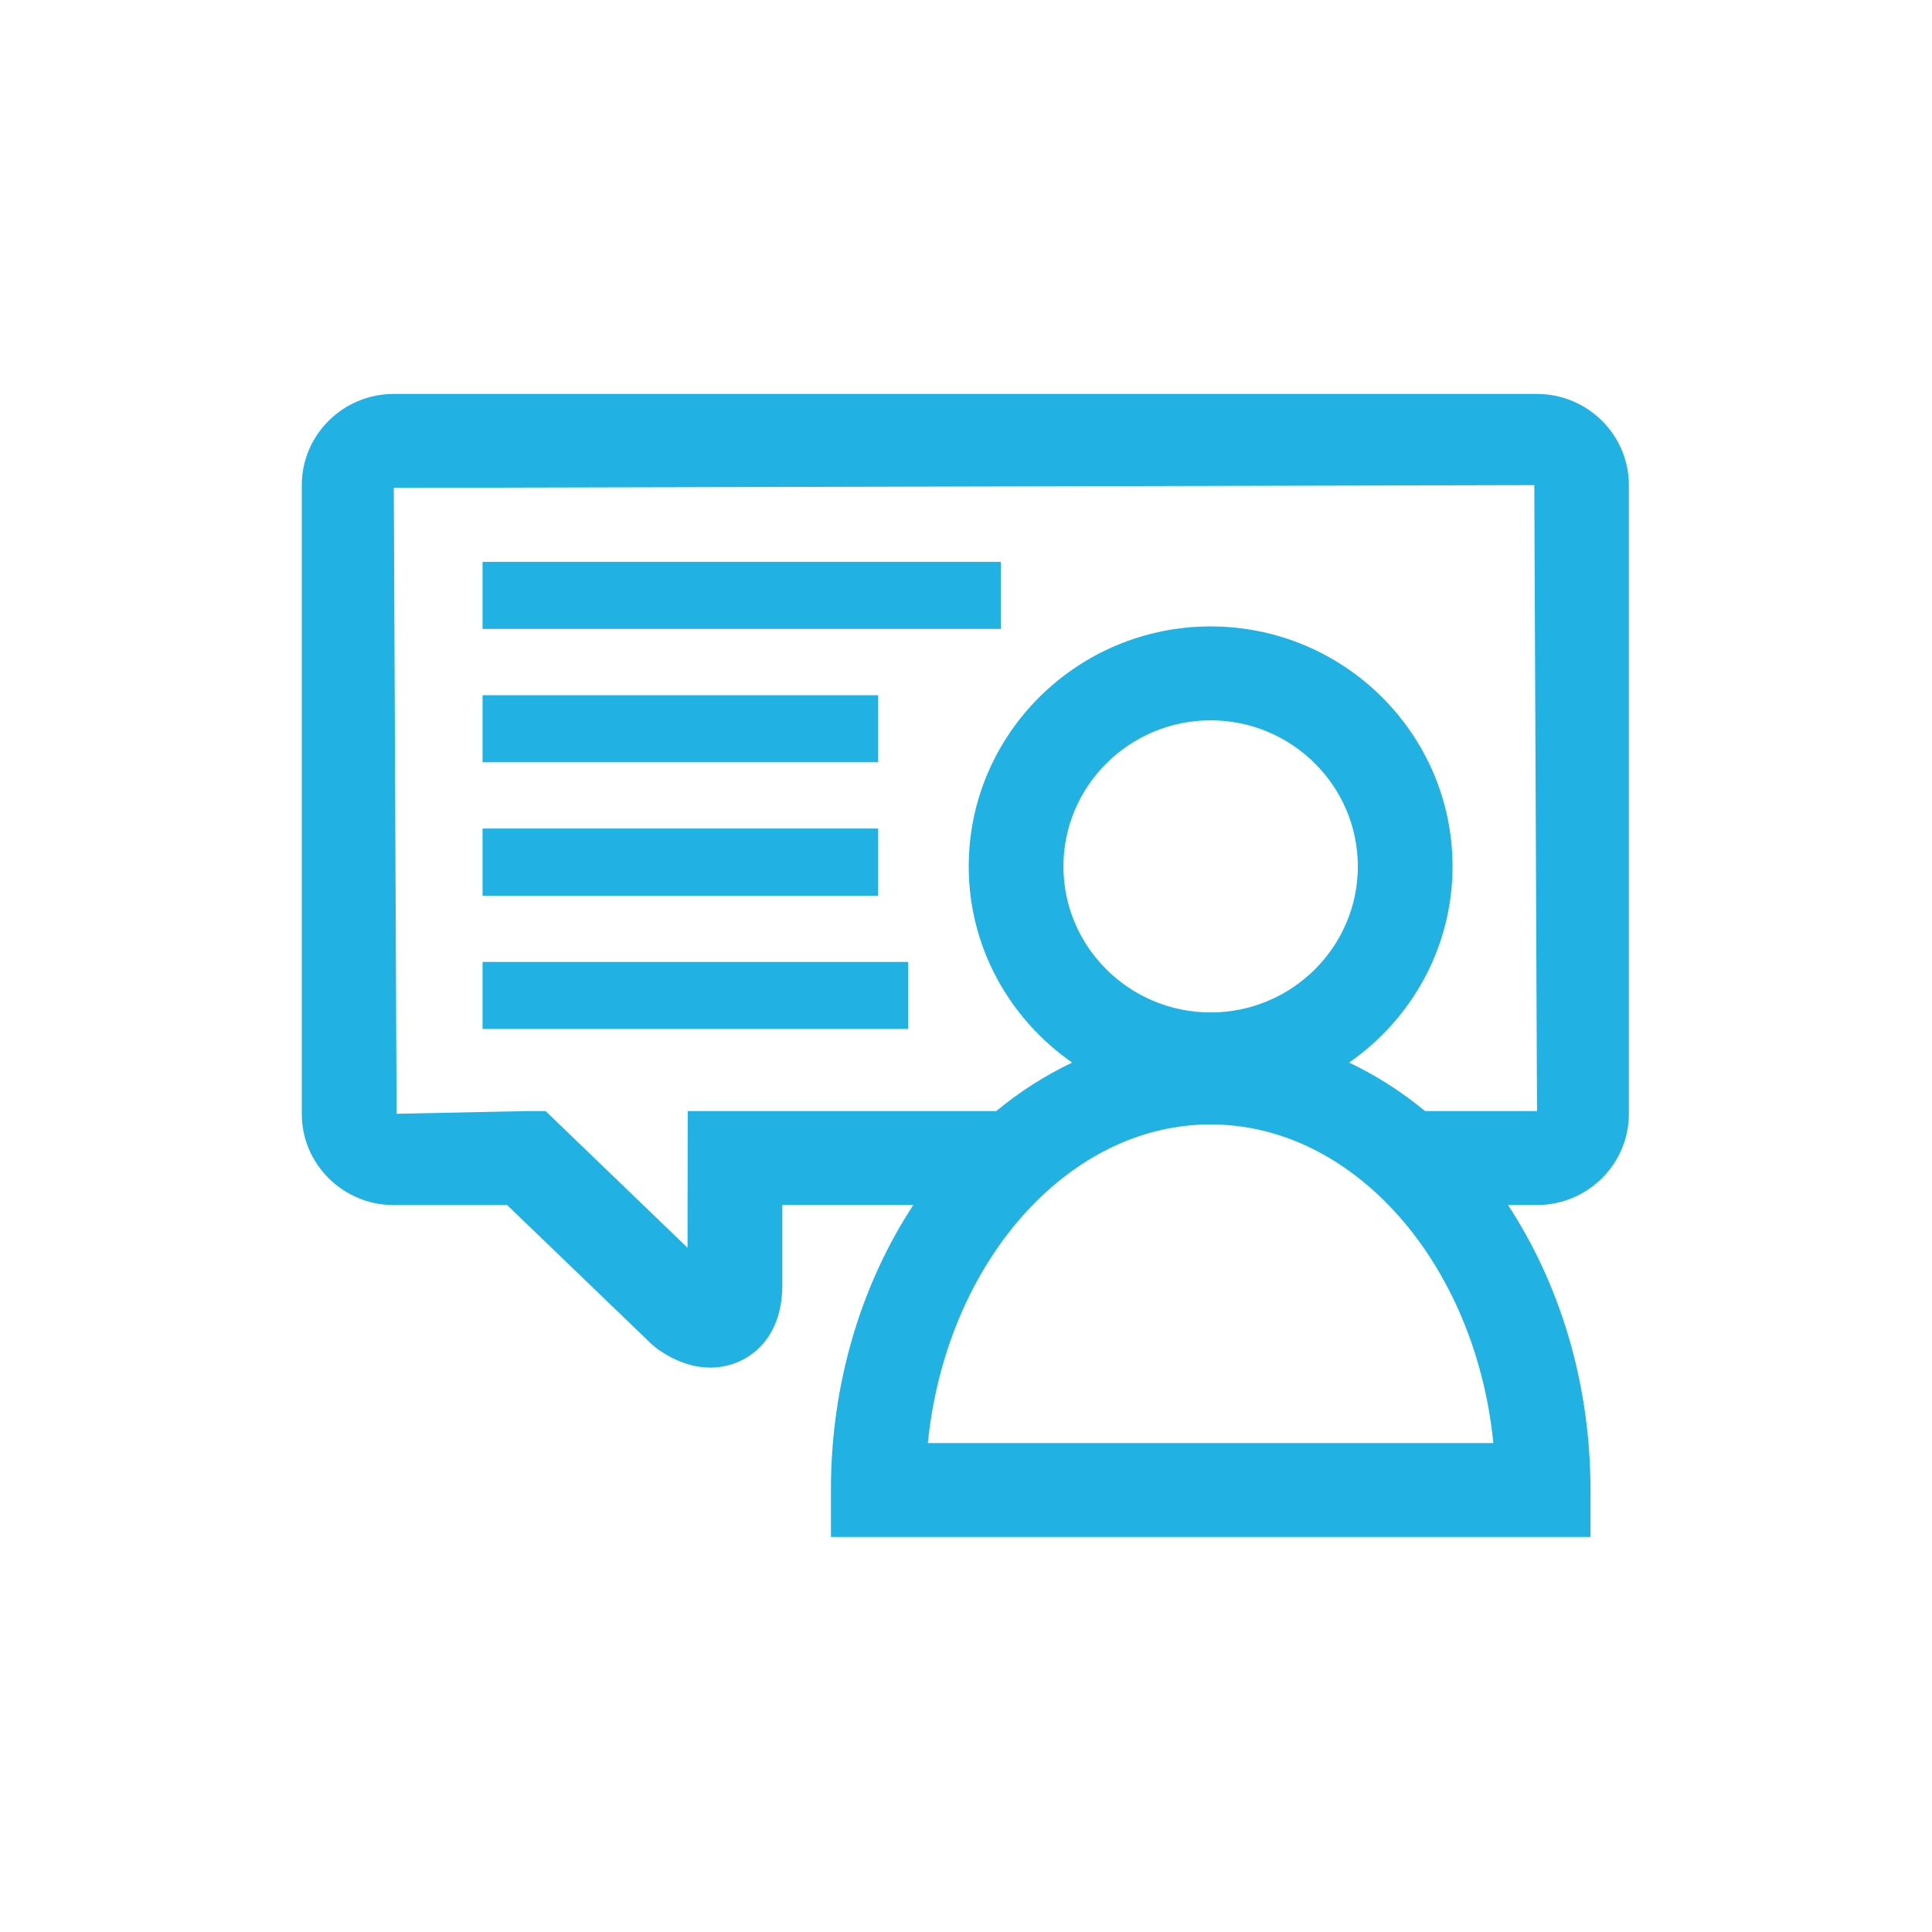 <?xml version="1.0" encoding="utf-8"?>
<!-- Generator: Adobe Illustrator 17.0.0, SVG Export Plug-In . SVG Version: 6.00 Build 0)  -->
<!DOCTYPE svg PUBLIC "-//W3C//DTD SVG 1.1//EN" "http://www.w3.org/Graphics/SVG/1.1/DTD/svg11.dtd">
<svg version="1.1" xmlns="http://www.w3.org/2000/svg" xmlns:xlink="http://www.w3.org/1999/xlink" x="0px" y="0px" width="200px"
	 height="200px" viewBox="0 0 200 200" enable-background="new 0 0 200 200" xml:space="preserve">
<g id="Ebene_1" display="none">
	<g display="inline">
		<defs>
			<rect id="SVGID_1_" x="51.027" y="43.869" width="98.086" height="111.904"/>
		</defs>
		<clipPath id="SVGID_2_">
			<use xlink:href="#SVGID_1_"  overflow="visible"/>
		</clipPath>
		<path clip-path="url(#SVGID_2_)" fill="#21B2E3" d="M130.1,76.561c-8.582,0-15.537-6.651-15.537-14.884v-15.88
			c0-1.064-0.898-1.929-2.007-1.929H62.639c-6.402,0-11.613,4.984-11.613,11.129v89.647c0,6.144,5.211,11.129,11.613,11.129h74.856
			c6.406,0,11.62-4.984,11.62-11.129V78.487c0-1.064-0.9-1.927-2.009-1.927H130.1z"/>
		<path clip-path="url(#SVGID_2_)" fill="#21B2E3" d="M130.1,69.015h13.906c0.813,0,1.547-0.469,1.856-1.193
			c0.311-0.72,0.136-1.549-0.44-2.1c-5.082-4.847-14.52-13.846-19.582-18.644c-0.578-0.544-1.436-0.707-2.184-0.407
			c-0.749,0.298-1.233,1-1.233,1.778v13.226C122.422,65.704,125.9,69.015,130.1,69.015"/>
	</g>
</g>
<g id="Ebene_2" display="none">
	<g display="inline">
		<defs>
			<rect id="SVGID_3_" x="39.318" y="47.175" width="121.824" height="106.183"/>
		</defs>
		<clipPath id="SVGID_4_">
			<use xlink:href="#SVGID_3_"  overflow="visible"/>
		</clipPath>
		<path clip-path="url(#SVGID_4_)" fill="#21B2E3" d="M76.767,114.891c-3.255-2.968-5.317-7.098-5.469-11.679
			c-0.447-0.031-0.893-0.065-1.351-0.065H57.741c-10.16,0-18.424,7.858-18.424,17.518v14.2l0.038,0.219l1.029,0.306
			c7.773,2.311,14.717,3.373,20.746,3.709v-4.288C61.133,125.407,67.736,117.444,76.767,114.891 M63.846,102.212
			c2.814,0,5.434-0.781,7.653-2.112c0.705-4.376,3.172-8.196,6.693-10.8c0.016-0.255,0.04-0.51,0.04-0.767
			c0-7.559-6.442-13.684-14.386-13.684c-7.948,0-14.388,6.125-14.388,13.684C49.458,96.09,55.898,102.212,63.846,102.212
			 M142.72,89.381h-12.113c-0.132,4.608-2.199,8.76-5.472,11.744c9.028,2.555,15.634,10.516,15.634,19.92v4.376
			c11.959-0.418,18.855-3.64,19.31-3.859l0.96-0.463h0.103v-14.203C161.143,97.239,152.878,89.381,142.72,89.381 M122.24,74.559
			c4.537,2.705,7.718,7.279,8.297,12.594c1.848,0.819,3.901,1.293,6.078,1.293c7.948,0,14.388-6.125,14.388-13.679
			c0-7.559-6.44-13.681-14.388-13.681C128.743,61.083,122.359,67.101,122.24,74.559 M119.001,103.147h-12.115
			c-0.132,4.608-2.201,8.76-5.472,11.744c9.028,2.555,15.634,10.516,15.634,19.92v4.376c11.961-0.418,18.853-3.642,19.307-3.859
			l0.962-0.463h0.103v-14.203C137.42,111.006,129.157,103.147,119.001,103.147 M95.195,117.272H82.988
			c-10.158,0-18.422,7.858-18.422,17.518v14.2l0.036,0.221l1.029,0.304c9.693,2.879,18.115,3.843,25.05,3.843
			c13.536,0,21.388-3.671,21.871-3.906l0.962-0.463h0.101v-14.2C113.614,125.13,105.353,117.272,95.195,117.272 M89.092,116.339
			c7.944,0,14.386-6.125,14.386-13.681c0-7.554-6.442-13.681-14.386-13.681c-7.946,0-14.39,6.127-14.39,13.681
			C74.702,110.214,81.147,116.339,89.092,116.339 M98.519,88.325c4.534,2.705,7.715,7.281,8.297,12.594
			c1.85,0.821,3.904,1.293,6.078,1.293c7.948,0,14.388-6.123,14.388-13.679c0-7.559-6.44-13.684-14.388-13.684
			C105.022,74.85,98.638,80.865,98.519,88.325 M95.875,86.992c0.157-3.232,1.327-6.226,3.21-8.7
			c-1.322-0.264-2.689-0.403-4.089-0.403h-13.25c-1.398,0-2.763,0.139-4.076,0.398c2.004,2.642,3.201,5.87,3.221,9.366
			c2.436-1.275,5.23-2,8.201-2C91.499,85.654,93.795,86.131,95.875,86.992 M72.754,62.025c0-8.201,6.991-14.849,15.616-14.849
			c8.624,0,15.616,6.648,15.616,14.849c0,8.201-6.993,14.851-15.616,14.851C79.744,76.876,72.754,70.226,72.754,62.025"/>
	</g>
</g>
<g id="Ebene_3" display="none">
	<g display="inline">
		<defs>
			<rect id="SVGID_5_" x="45.599" y="44.709" width="107.786" height="109.032"/>
		</defs>
		<clipPath id="SVGID_6_">
			<use xlink:href="#SVGID_5_"  overflow="visible"/>
		</clipPath>
		<path clip-path="url(#SVGID_6_)" fill="#21B2E3" d="M150.425,136.292l-24.728-25.015c-3.686,5.796-8.56,10.727-14.29,14.452
			l24.728,25.017c3.948,3.992,10.349,3.992,14.29,0C154.372,146.759,154.372,140.286,150.425,136.292"/>
		<path clip-path="url(#SVGID_6_)" fill="#21B2E3" d="M86.019,116.261c-16.717,0-30.315-13.755-30.315-30.665
			S69.302,54.93,86.019,54.93s30.315,13.755,30.315,30.665S102.735,116.261,86.019,116.261 M126.439,85.596
			c0-22.579-18.099-40.886-40.42-40.886s-40.42,18.308-40.42,40.886c0,22.581,18.099,40.886,40.42,40.886
			S126.439,108.176,126.439,85.596"/>
		<path clip-path="url(#SVGID_6_)" fill="#21B2E3" d="M62.44,85.596h6.736c0-9.394,7.556-17.036,16.842-17.036v-6.815
			C73.02,61.745,62.44,72.446,62.44,85.596"/>
	</g>
</g>
<g id="Ebene_4" display="none">
	<g display="inline">
		<defs>
			<rect id="SVGID_7_" x="31.658" y="44.709" width="136.132" height="110.114"/>
		</defs>
		<clipPath id="SVGID_8_">
			<use xlink:href="#SVGID_7_"  overflow="visible"/>
		</clipPath>
		<path clip-path="url(#SVGID_8_)" fill="#21B2E3" d="M81.658,66.443c27.611,0,50,17.5,50,39.083c0,21.585-22.389,39.076-50,39.076
			c-4.872,0-9.578-0.543-14.031-1.557c-5.882,10.934-16.552,13.36-26.097,10.898c5.754-5.057,10.716-9.853,14.448-14.893
			c-14.576-6.825-24.32-19.287-24.32-33.524C31.658,83.943,54.047,66.443,81.658,66.443"/>
		<path clip-path="url(#SVGID_8_)" fill="#21B2E3" d="M117.8,44.709c-17.13,0-32.253,6.737-41.263,17.012
			c22.365-6.156,76.948,18.495,56.346,59.685c5.886,10.936,15.495,13.261,25.045,10.799c-5.754-5.062-10.72-9.855-14.448-14.893
			c14.559-6.829,24.31-19.287,24.31-33.528C167.79,62.204,145.411,44.709,117.8,44.709"/>
	</g>
</g>
<g id="Ebene_5" display="none">
	<g display="inline">
		<defs>
			<rect id="SVGID_9_" x="39.513" y="32.227" width="121.461" height="135.981"/>
		</defs>
		<clipPath id="SVGID_10_">
			<use xlink:href="#SVGID_9_"  overflow="visible"/>
		</clipPath>
		<path clip-path="url(#SVGID_10_)" fill="#21B2E3" d="M147.964,101.062c-4.005,0-7.553,1.775-9.937,4.494l-15.252-7.216
			c0.194-0.941,0.312-1.913,0.312-2.913c0-5.089-2.704-9.583-6.807-12.296l9.734-26.198c7.156-0.011,12.985-5.555,12.985-12.35
			c0-6.801-5.841-12.356-13.002-12.356c-7.156,0-13.011,5.549-13.011,12.35c0,4.651,2.77,8.671,6.781,10.775l-9.434,25.375
			c-0.981-0.183-1.993-0.292-3.025-0.292c-8.331,0-15.115,6.209-15.672,13.985l-26.776,5.955c-1.661-5.003-6.538-8.677-12.347-8.677
			c-7.164,0-12.999,5.549-12.999,12.353c0,6.81,5.841,12.353,12.999,12.353c6.249,0,11.498-4.234,12.73-9.832l27.29-6.078
			c2.156,5.618,7.71,9.677,14.308,9.863l1.621,34.703c-4.037,2.098-6.827,6.126-6.827,10.801c0,6.795,5.841,12.344,13.008,12.344
			c7.156,0,12.999-5.549,12.999-12.344c0-6.655-5.6-12.073-12.547-12.31l-1.601-34.349c2.73-1.115,5.057-2.953,6.744-5.243
			l14.977,7.093c-0.157,0.758-0.249,1.552-0.249,2.347c0,6.804,5.841,12.353,13.002,12.353c7.161,0,13.005-5.549,13.005-12.353
			C160.974,106.605,155.119,101.062,147.964,101.062"/>
	</g>
</g>
<g id="Ebene_6">
	<g>
		<defs>
			<rect id="SVGID_11_" x="31.242" y="40.781" width="137.379" height="118.325"/>
		</defs>
		<clipPath id="SVGID_12_">
			<use xlink:href="#SVGID_11_"  overflow="visible"/>
		</clipPath>
		<path clip-path="url(#SVGID_12_)" fill="#21B2E3" d="M49.953,99.577h44.055v6.94H49.953V99.577z M90.907,92.718H49.953v-6.945
			h40.954V92.718z M90.907,78.909H49.953v-6.94h40.954V78.909z M49.953,58.165H103.6v6.94H49.953V58.165z M147.522,115.018
			c-2.442-2.022-5.073-3.691-7.862-5.022c6.456-4.496,10.705-11.91,10.705-20.306c0-13.696-11.227-24.843-25.038-24.843
			s-25.045,11.148-25.045,24.843c0,8.406,4.255,15.811,10.705,20.306c-2.779,1.33-5.42,3-7.857,5.022H71.192l-0.02,14.148
			L56.48,115.018h-1.985l-13.442,0.28l-0.288-64.796l118.064-0.285l0.283,64.801H147.522z M110.085,89.69
			c0-8.337,6.837-15.122,15.242-15.122c8.398,0,15.235,6.79,15.235,15.122c0,8.329-6.832,15.117-15.235,15.117
			C116.922,104.807,110.085,98.025,110.085,89.69 M96.047,149.384c1.006-9.94,5.039-18.656,10.855-24.642
			c5.064-5.199,11.445-8.342,18.417-8.342c6.97,0,13.364,3.143,18.42,8.342c5.821,5.986,9.854,14.701,10.855,24.642H96.047z
			 M159.103,40.781H40.756c-5.241,0-9.515,4.235-9.515,9.441v65.087c0,5.199,4.269,9.439,9.515,9.439h11.743l14.95,14.392
			l0.48,0.403c1.8,1.326,3.733,2.031,5.605,2.031c3.593,0,7.459-2.666,7.449-8.524v-8.307h13.563
			c-5.327,8.116-8.531,18.356-8.531,29.501v4.862h78.632v-4.862c0-11.145-3.217-21.386-8.539-29.501h2.995
			c5.246,0,9.517-4.235,9.517-9.444V50.222C168.62,45.025,164.353,40.781,159.103,40.781"/>
	</g>
</g>
</svg>
